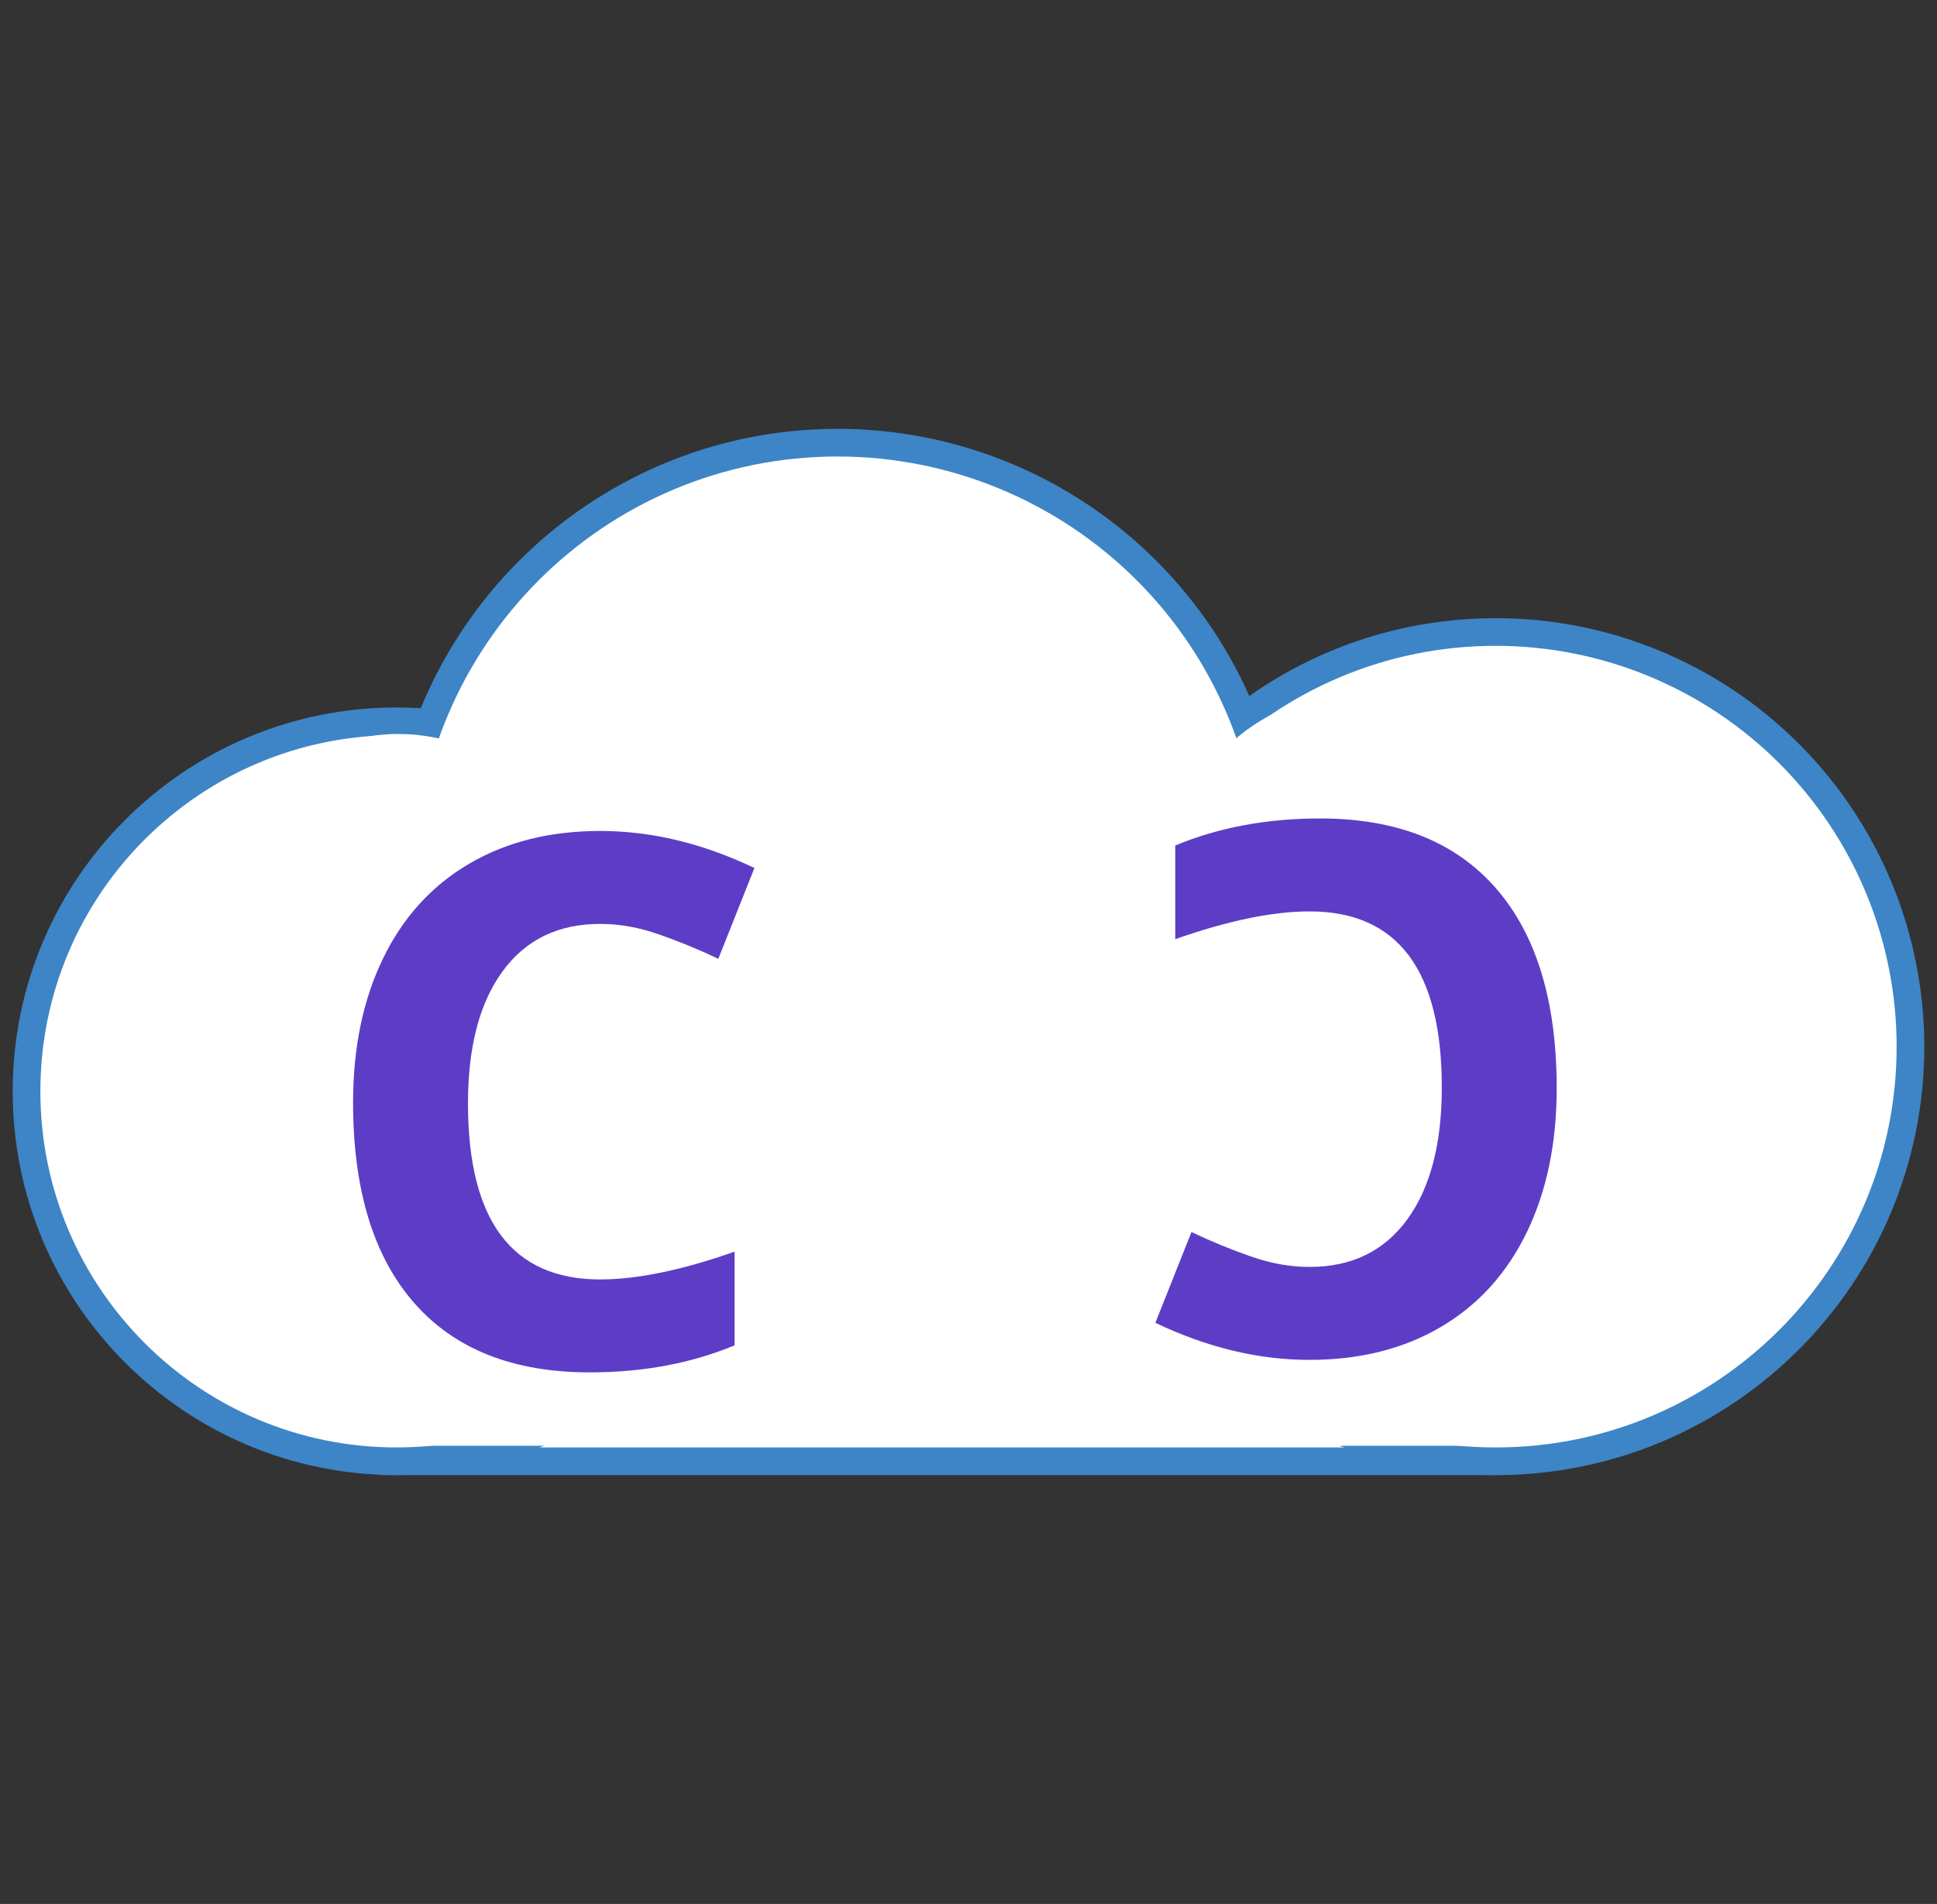 <svg version="1.1" viewBox="0.0 0.0 280.0 275.289" fill="none" stroke="none" stroke-linecap="square" stroke-miterlimit="10" xmlns:xlink="http://www.w3.org/1999/xlink" xmlns="http://www.w3.org/2000/svg"><rect x="0.0" y="0.0" width="280.0" height="275.289" fill="#333333" stroke="none"/><clipPath id="p.0"><path d="m0 0l280.0 0l0 275.289l-280.0 0l0 -275.289z" clip-rule="nonzero"/></clipPath><g clip-path="url(#p.0)"><path fill="#000000" fill-opacity="0.0" d="m0 0l280.0 0l0 275.289l-280.0 0z" fill-rule="evenodd"/><path fill="#ffffff" d="m55.455 106.682l160.756 0l0 104.598l-160.756 0z" fill-rule="evenodd"/><path stroke="#3d85c6" stroke-width="4.0" stroke-linejoin="round" stroke-linecap="butt" d="m55.455 106.682l160.756 0l0 104.598l-160.756 0z" fill-rule="evenodd"/><path fill="#ffffff" d="m3.836 157.787l0 0c0 -29.545 23.951 -53.496 53.496 -53.496l0 0c14.188 0 27.795 5.636 37.827 15.669c10.032 10.032 15.669 23.639 15.669 37.827l0 0c0 29.545 -23.951 53.496 -53.496 53.496l0 0c-29.545 0 -53.496 -23.951 -53.496 -53.496z" fill-rule="evenodd"/><path stroke="#3d85c6" stroke-width="4.0" stroke-linejoin="round" stroke-linecap="butt" d="m3.836 157.787l0 0c0 -29.545 23.951 -53.496 53.496 -53.496l0 0c14.188 0 27.795 5.636 37.827 15.669c10.032 10.032 15.669 23.639 15.669 37.827l0 0c0 29.545 -23.951 53.496 -53.496 53.496l0 0c-29.545 0 -53.496 -23.951 -53.496 -53.496z" fill-rule="evenodd"/><path fill="#ffffff" d="m156.259 151.331l0 0c0 -33.111 26.842 -59.953 59.953 -59.953l0 0c15.9 0 31.15 6.316 42.393 17.56c11.243 11.243 17.56 26.493 17.56 42.393l0 0c0 33.111 -26.842 59.953 -59.953 59.953l0 0c-33.111 0 -59.953 -26.842 -59.953 -59.953z" fill-rule="evenodd"/><path stroke="#3d85c6" stroke-width="4.0" stroke-linejoin="round" stroke-linecap="butt" d="m156.259 151.331l0 0c0 -33.111 26.842 -59.953 59.953 -59.953l0 0c15.9 0 31.15 6.316 42.393 17.56c11.243 11.243 17.56 26.493 17.56 42.393l0 0c0 33.111 -26.842 59.953 -59.953 59.953l0 0c-33.111 0 -59.953 -26.842 -59.953 -59.953z" fill-rule="evenodd"/><path fill="#ffffff" d="m57.963 127.139l0 0c0 -34.868 28.266 -63.134 63.134 -63.134l0 0c16.744 0 32.802 6.652 44.642 18.491c11.84 11.84 18.491 27.898 18.491 44.642l0 0c0 34.868 -28.266 63.134 -63.134 63.134l0 0c-34.868 0 -63.134 -28.266 -63.134 -63.134z" fill-rule="evenodd"/><path stroke="#3d85c6" stroke-width="4.0" stroke-linejoin="round" stroke-linecap="butt" d="m57.963 127.139l0 0c0 -34.868 28.266 -63.134 63.134 -63.134l0 0c16.744 0 32.802 6.652 44.642 18.491c11.84 11.84 18.491 27.898 18.491 44.642l0 0c0 34.868 -28.266 63.134 -63.134 63.134l0 0c-34.868 0 -63.134 -28.266 -63.134 -63.134z" fill-rule="evenodd"/><path fill="#ffffff" d="m31.09 132.644l0 0c0 -14.646 11.873 -26.52 26.52 -26.52l0 0c7.033 0 13.779 2.794 18.752 7.767c4.973 4.973 7.767 11.719 7.767 18.752l0 0c0 14.646 -11.873 26.52 -26.52 26.52l0 0c-14.646 0 -26.52 -11.873 -26.52 -26.52z" fill-rule="evenodd"/><path fill="#ffffff" d="m169.414 126.91l0 0c0 -14.646 11.873 -26.52 26.52 -26.52l0 0c7.033 0 13.779 2.794 18.752 7.767c4.973 4.973 7.767 11.719 7.767 18.752l0 0c0 14.646 -11.873 26.52 -26.52 26.52l0 0c-14.646 0 -26.52 -11.873 -26.52 -26.52z" fill-rule="evenodd"/><path fill="#ffffff" d="m57.332 144.253l158.866 0l0 64.787l-158.866 0z" fill-rule="evenodd"/><path fill="#000000" fill-opacity="0.0" d="m35.836 106.682l53.165 0l0 104.598l-53.165 0z" fill-rule="evenodd"/><path fill="#5d3dc6" d="m86.758 133.585q-9.109 0 -14.109 6.859q-5.0 6.844 -5.0 19.078q0 25.469 19.109 25.469q8.016 0 19.422 -4.016l0 13.547q-9.375 3.906 -20.938 3.906q-16.609 0 -25.406 -10.078q-8.797 -10.078 -8.797 -28.938q0 -11.875 4.312 -20.797q4.328 -8.938 12.422 -13.703q8.094 -4.766 18.984 -4.766q11.094 0 22.297 5.359l-5.219 13.125q-4.266 -2.031 -8.594 -3.531q-4.312 -1.516 -8.484 -1.516z" fill-rule="nonzero"/><path fill="#000000" fill-opacity="0.0" d="m240.23 210.087l-53.165 0l0 -104.598l53.165 0z" fill-rule="evenodd"/><path fill="#5d3dc6" d="m189.308 183.184q9.109 0 14.109 -6.859q5.0 -6.844 5.0 -19.078q0 -25.469 -19.109 -25.469q-8.016 0 -19.422 4.016l0 -13.547q9.375 -3.906 20.938 -3.906q16.609 0 25.406 10.078q8.797 10.078 8.797 28.938q0 11.875 -4.312 20.797q-4.328 8.938 -12.422 13.703q-8.094 4.766 -18.984 4.766q-11.094 0 -22.297 -5.359l5.219 -13.125q4.266 2.031 8.594 3.531q4.312 1.516 8.484 1.516z" fill-rule="nonzero"/></g></svg>